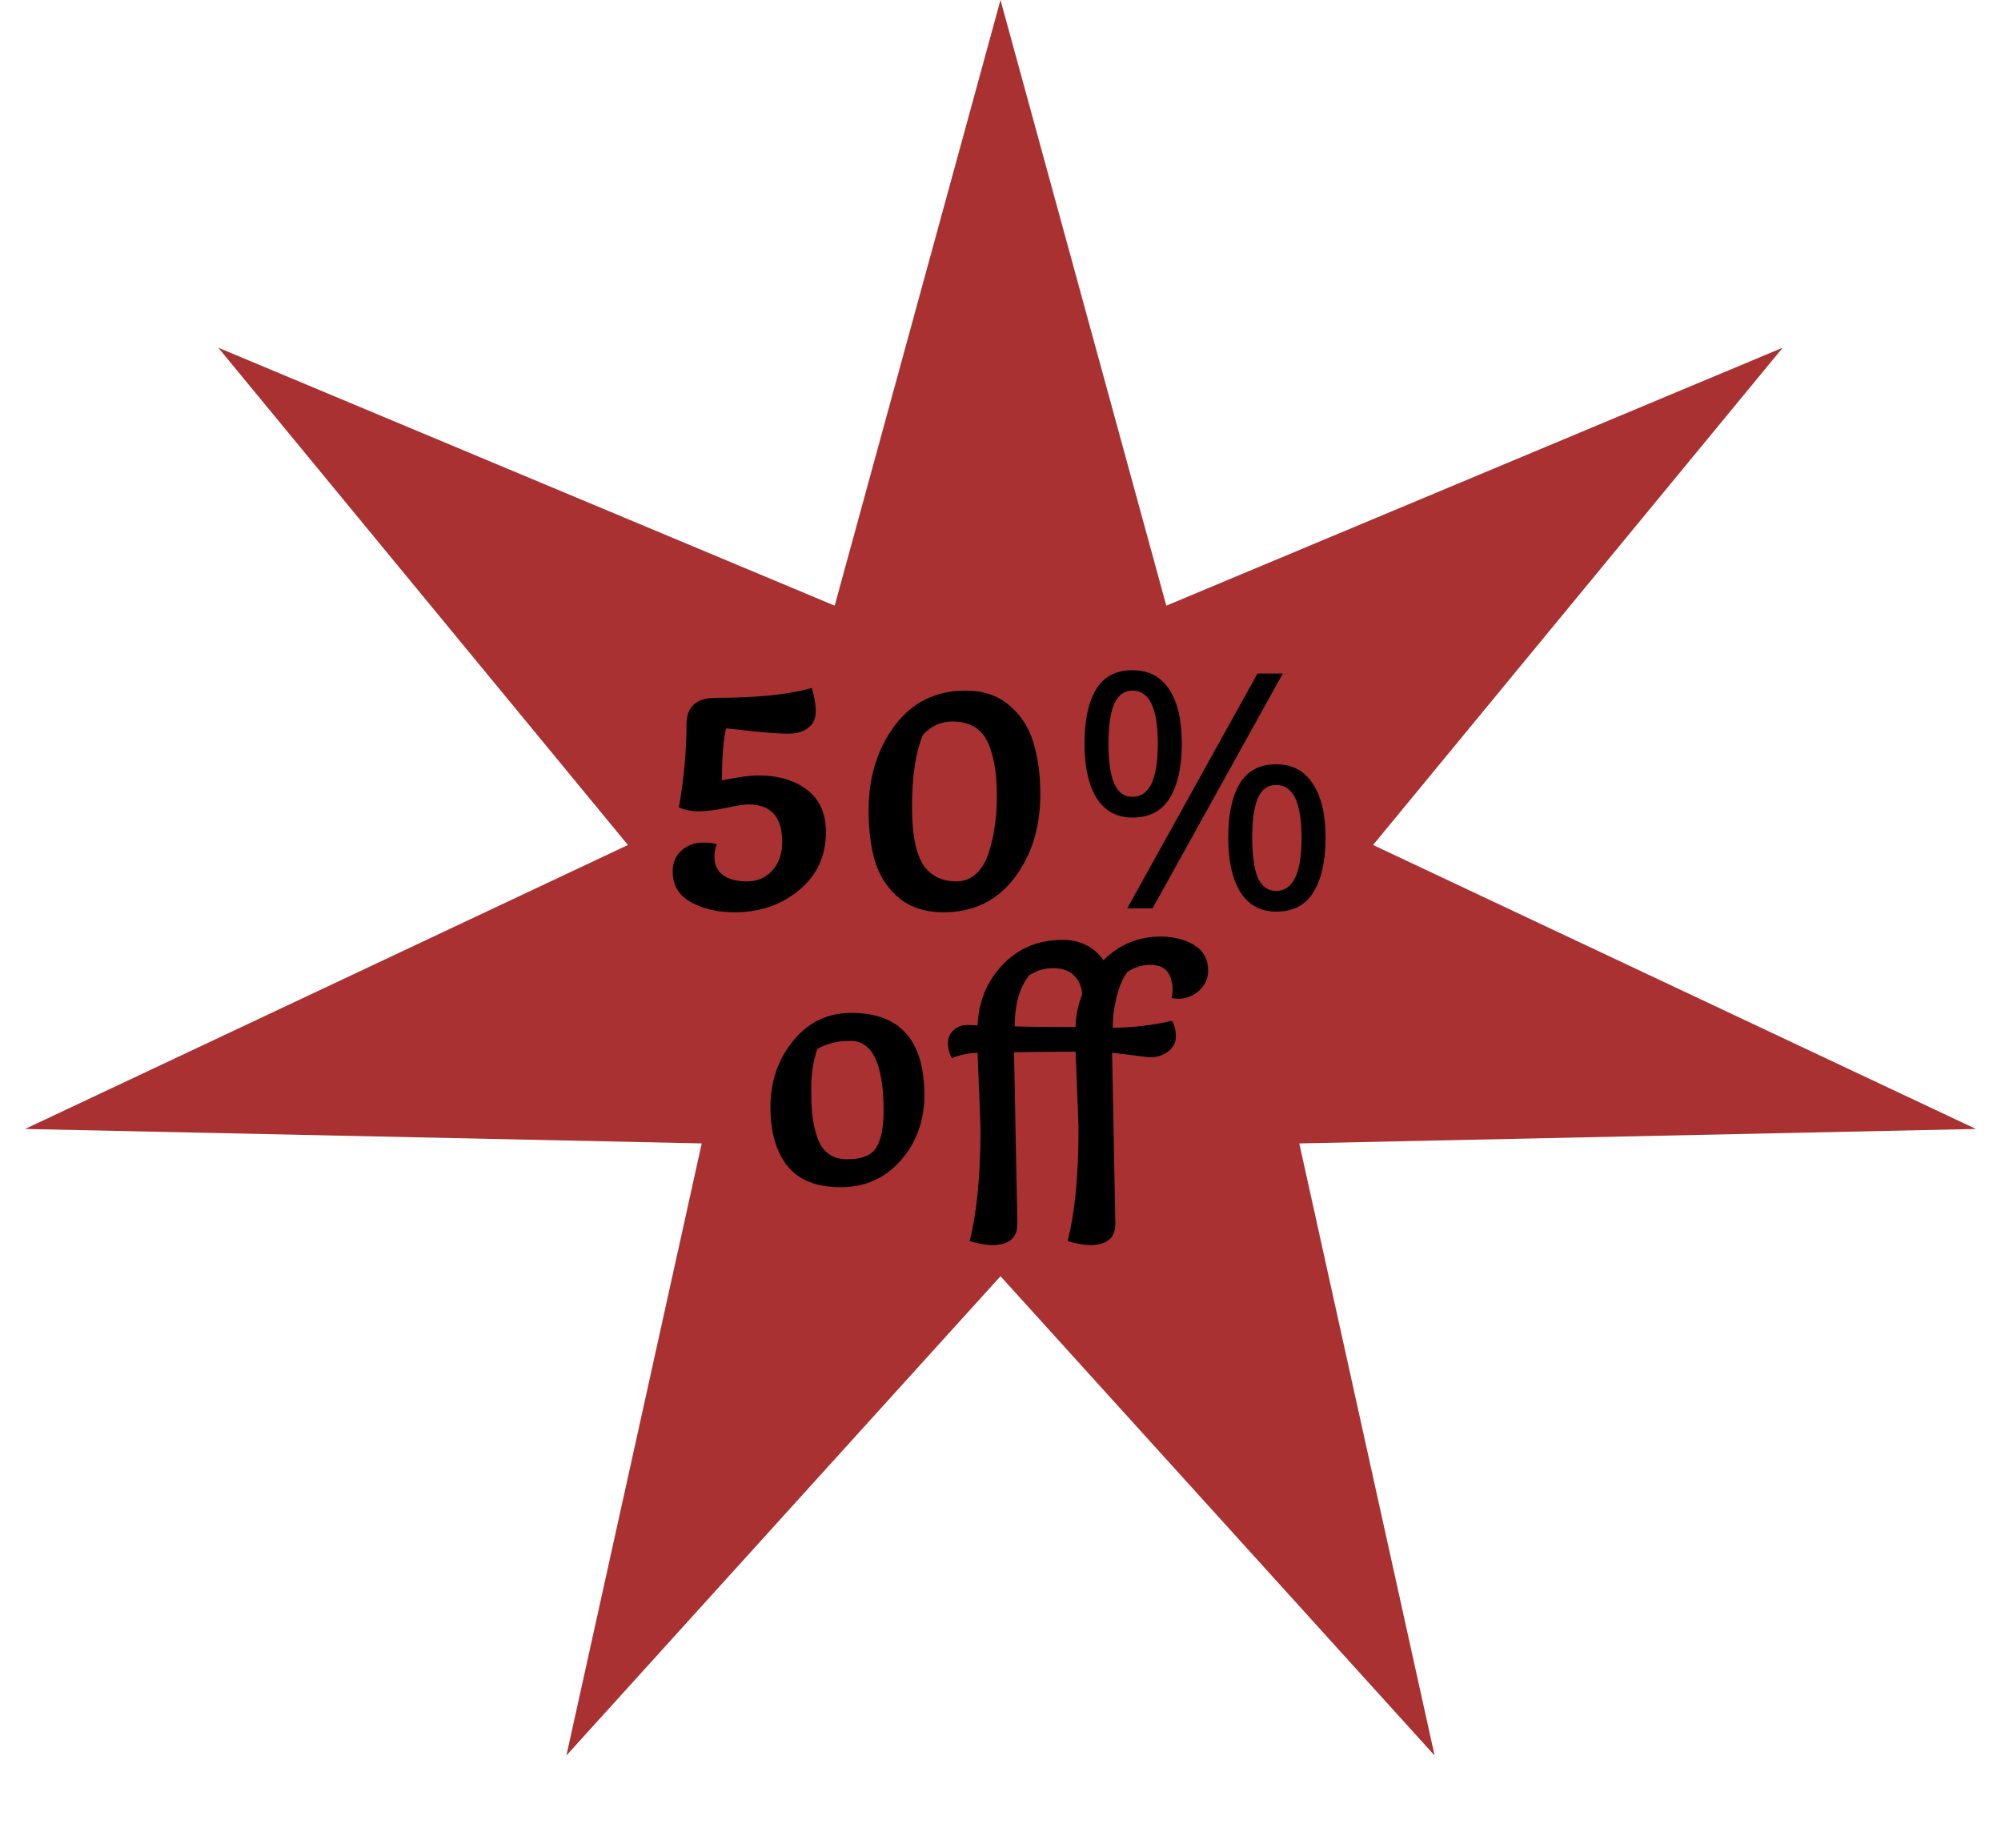 <svg width="131" height="121" viewBox="0 0 131 121" fill="none" xmlns="http://www.w3.org/2000/svg">
<path d="M65.5 0L76.355 39.654L116.71 22.764L89.891 55.323L129.358 73.915L85.061 74.861L93.919 114.936L65.5 83.556L37.081 114.936L45.94 74.861L1.642 73.915L41.108 55.323L14.29 22.764L54.645 39.654L65.5 0Z" fill="#990B0B" fill-opacity="0.84"/>
<path d="M46.772 56.09C46.772 56.606 46.959 57.008 47.332 57.295C47.72 57.568 48.244 57.705 48.904 57.705C49.579 57.705 50.132 57.468 50.562 56.994C50.993 56.52 51.208 55.896 51.208 55.12C51.208 53.484 50.469 52.666 48.99 52.666C48.718 52.666 48.222 52.745 47.504 52.902C46.801 53.046 46.212 53.118 45.739 53.118C45.279 53.118 44.849 53.032 44.447 52.859C44.777 50.95 44.942 49.141 44.942 47.433C44.942 46.27 45.581 45.688 46.858 45.688C49.557 45.688 51.653 45.473 53.146 45.042C53.319 45.617 53.405 46.133 53.405 46.593C53.405 47.052 53.233 47.411 52.888 47.67C52.558 47.914 52.134 48.036 51.617 48.036C51.115 48.036 50.361 47.985 49.356 47.885C48.351 47.77 47.741 47.706 47.526 47.691C47.354 48.481 47.267 49.615 47.267 51.093C48.301 50.878 49.091 50.77 49.636 50.77C50.957 50.77 52.027 51.086 52.845 51.718C53.663 52.35 54.072 53.269 54.072 54.474C54.072 56.039 53.484 57.31 52.307 58.286C51.144 59.248 49.737 59.729 48.086 59.729C46.98 59.729 46.026 59.506 45.222 59.061C44.432 58.616 44.037 57.949 44.037 57.059C44.037 56.484 44.231 56.025 44.619 55.68C45.006 55.336 45.495 55.163 46.083 55.163C46.399 55.163 46.679 55.199 46.923 55.271C46.822 55.558 46.772 55.831 46.772 56.09ZM64.746 55.766C64.933 55.178 65.062 54.596 65.134 54.022C65.22 53.448 65.263 52.831 65.263 52.17C65.263 51.51 65.227 50.914 65.155 50.383C65.084 49.852 64.954 49.335 64.768 48.832C64.366 47.77 63.562 47.239 62.356 47.239C61.595 47.239 60.949 47.533 60.418 48.122C59.944 49.256 59.707 50.828 59.707 52.838C59.707 54.675 59.973 55.967 60.504 56.714C60.992 57.374 61.695 57.705 62.614 57.705C63.131 57.705 63.569 57.532 63.928 57.188C64.301 56.829 64.574 56.355 64.746 55.766ZM68.106 52.02C68.106 54.173 67.538 55.996 66.404 57.489C65.27 58.982 63.72 59.729 61.753 59.729C60.59 59.729 59.628 59.42 58.867 58.803C58.121 58.171 57.597 57.382 57.295 56.434C57.008 55.472 56.865 54.345 56.865 53.053C56.865 50.885 57.432 49.041 58.566 47.519C59.714 45.983 61.265 45.215 63.217 45.215C64.38 45.215 65.335 45.538 66.081 46.184C66.842 46.83 67.366 47.641 67.653 48.617C67.955 49.593 68.106 50.727 68.106 52.02ZM74.142 43.88C75.204 43.88 76.008 44.303 76.553 45.15C77.099 45.983 77.372 47.16 77.372 48.682C77.372 50.203 77.106 51.395 76.575 52.256C76.058 53.103 75.247 53.527 74.142 53.527C73.122 53.527 72.34 53.103 71.794 52.256C71.263 51.395 70.998 50.203 70.998 48.682C70.998 47.16 71.249 45.983 71.751 45.15C72.254 44.303 73.05 43.88 74.142 43.88ZM83.983 44.095L75.455 59.47H73.797L82.325 44.095H83.983ZM74.142 45.215C73.596 45.215 73.194 45.509 72.936 46.098C72.692 46.672 72.57 47.533 72.57 48.682C72.57 49.83 72.692 50.699 72.936 51.287C73.194 51.876 73.596 52.17 74.142 52.17C75.247 52.17 75.8 51.007 75.8 48.682C75.8 46.37 75.247 45.215 74.142 45.215ZM83.552 50.038C84.6 50.038 85.397 50.462 85.942 51.309C86.502 52.142 86.782 53.319 86.782 54.84C86.782 56.362 86.517 57.554 85.985 58.415C85.469 59.262 84.657 59.686 83.552 59.686C82.533 59.686 81.75 59.262 81.205 58.415C80.674 57.554 80.408 56.362 80.408 54.84C80.408 53.319 80.659 52.142 81.162 51.309C81.664 50.462 82.461 50.038 83.552 50.038ZM83.552 51.395C83.007 51.395 82.605 51.682 82.346 52.256C82.102 52.831 81.98 53.692 81.98 54.84C81.98 56.003 82.102 56.879 82.346 57.468C82.605 58.042 83.007 58.329 83.552 58.329C84.657 58.329 85.21 57.166 85.21 54.84C85.21 52.544 84.657 51.395 83.552 51.395ZM55.046 77.729C53.467 77.729 52.304 77.269 51.558 76.351C50.811 75.417 50.438 74.125 50.438 72.474C50.438 70.809 50.933 69.366 51.924 68.146C52.914 66.926 54.185 66.316 55.735 66.316C58.922 66.316 60.516 68.11 60.516 71.699C60.516 73.379 59.999 74.807 58.965 75.984C57.932 77.147 56.626 77.729 55.046 77.729ZM53.496 68.684C53.237 69.517 53.108 70.35 53.108 71.182C53.108 72.015 53.137 72.661 53.194 73.12C53.252 73.58 53.359 74.039 53.517 74.499C53.847 75.432 54.494 75.898 55.455 75.898C56.432 75.898 57.071 75.64 57.372 75.123C57.688 74.606 57.846 73.809 57.846 72.733C57.846 69.675 57.121 68.146 55.671 68.146C54.838 68.146 54.113 68.326 53.496 68.684ZM64.191 73.96C64.191 73.702 64.126 72.022 63.997 68.921C63.294 68.964 62.734 69.086 62.317 69.287C62.145 68.972 62.059 68.641 62.059 68.297C62.059 67.952 62.181 67.672 62.425 67.457C62.669 67.227 62.956 67.112 63.286 67.112C63.617 67.112 63.853 67.12 63.997 67.134C64.069 65.555 64.621 64.227 65.655 63.15C66.689 62.073 67.988 61.535 69.553 61.535C70.716 61.535 71.613 61.98 72.245 62.87C73.278 61.837 74.52 61.32 75.97 61.32C76.846 61.32 77.585 61.506 78.188 61.88C78.791 62.253 79.093 62.806 79.093 63.538C79.093 64.055 78.899 64.492 78.511 64.851C78.123 65.21 77.664 65.39 77.133 65.39C77.018 65.39 76.874 65.375 76.702 65.347C76.745 65.16 76.767 64.995 76.767 64.851C76.767 64.349 76.659 63.947 76.444 63.645C76.228 63.33 75.848 63.172 75.302 63.172C74.757 63.172 74.254 63.33 73.795 63.645C73.508 64.033 73.278 64.571 73.106 65.26C72.934 65.95 72.847 66.624 72.847 67.285C74.125 67.285 75.417 67.134 76.724 66.832C76.896 67.12 76.982 67.464 76.982 67.866C76.982 68.254 76.817 68.577 76.487 68.835C76.157 69.094 75.74 69.223 75.238 69.223C75.224 69.223 74.412 69.122 72.805 68.921L73.02 80.119C73.02 81.052 72.467 81.519 71.362 81.519C70.988 81.519 70.5 81.433 69.897 81.26C70.371 79.38 70.608 76.946 70.608 73.96C70.608 73.659 70.543 71.958 70.414 68.857C68.634 68.857 67.292 68.871 66.387 68.9L66.603 80.119C66.603 81.052 66.05 81.519 64.945 81.519C64.571 81.519 64.083 81.433 63.48 81.26C63.954 79.38 64.191 76.946 64.191 73.96ZM70.414 67.242C70.428 66.509 70.572 65.799 70.845 65.11C70.816 64.607 70.644 64.198 70.328 63.882C70.012 63.552 69.553 63.387 68.95 63.387C68.361 63.387 67.837 63.545 67.378 63.861C66.746 64.65 66.43 65.763 66.43 67.198C67.277 67.227 68.605 67.242 70.414 67.242Z" fill="black"/>
</svg>
